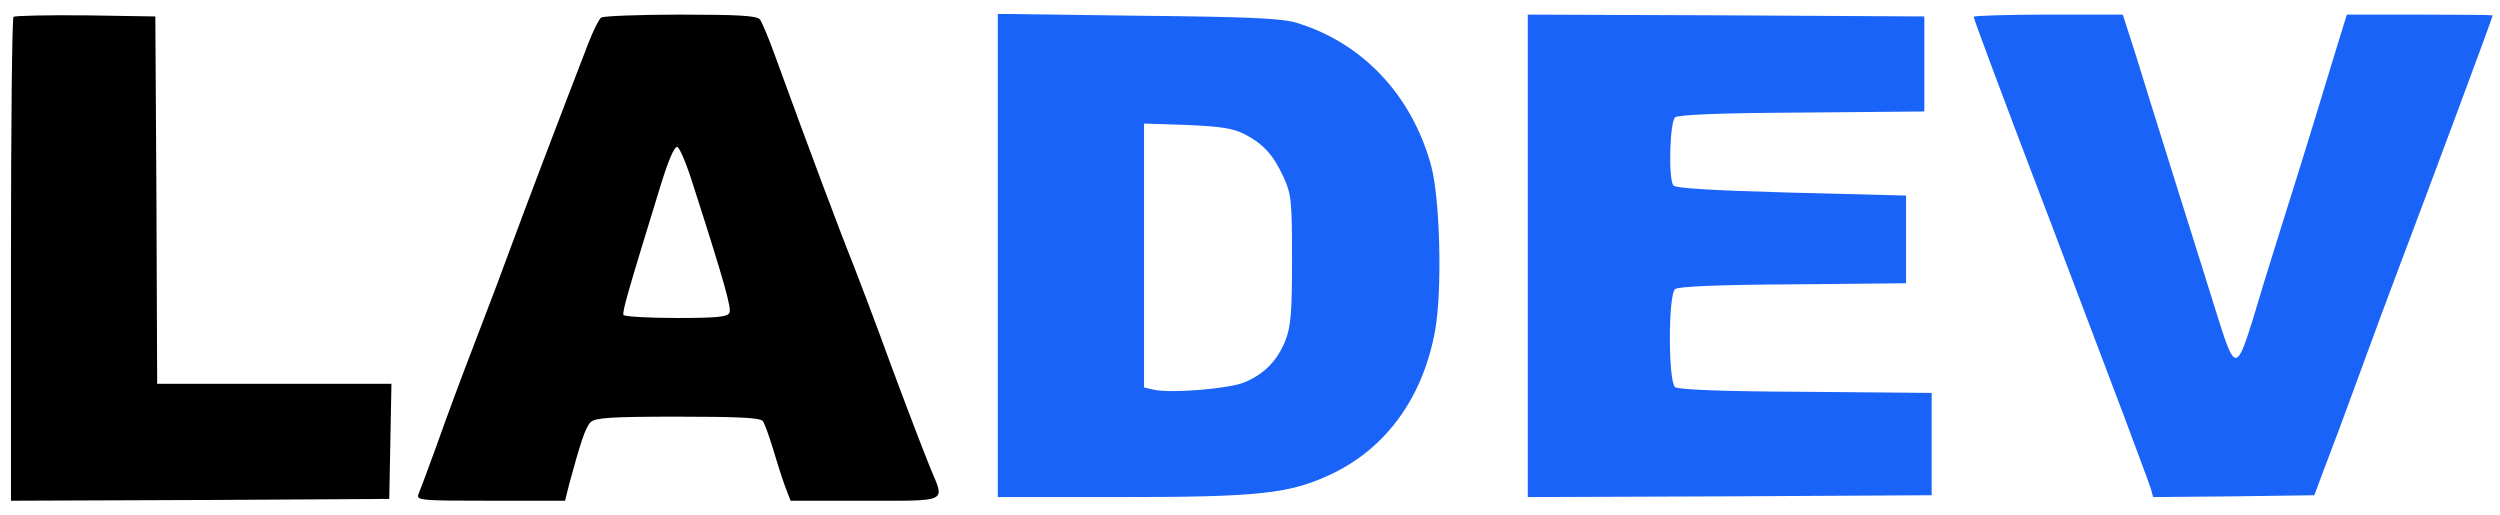 <?xml version="1.0" standalone="no"?>
<!DOCTYPE svg PUBLIC "-//W3C//DTD SVG 20010904//EN"
 "http://www.w3.org/TR/2001/REC-SVG-20010904/DTD/svg10.dtd">
<svg version="1.0" xmlns="http://www.w3.org/2000/svg"
 width="684pt" height="141pt" viewBox="0 0 684 141"
 preserveAspectRatio="xMidYMid meet">

<g transform="translate(0,141) scale(0.1,-0.1)"
fill="#000000" stroke="none">
<path d="M37 1364 c-4 -4 -7 -304 -7 -666 l0 -658 518 2 517 3 3 157 3 158
-321 0 -320 0 -2 503 -3 502 -191 3 c-104 1 -193 -1 -197 -4z"/>
<path d="M1645 1362 c-6 -4 -21 -34 -34 -67 -82 -212 -178 -465 -211 -555 -21
-58 -66 -177 -100 -265 -34 -88 -81 -214 -104 -280 -24 -66 -47 -128 -51 -137
-7 -17 6 -18 197 -18 l204 0 12 48 c31 114 44 153 58 167 13 12 54 15 238 15
167 0 226 -3 233 -12 5 -7 17 -40 27 -73 10 -33 24 -79 33 -103 l16 -42 203 0
c232 0 219 -6 180 88 -13 31 -61 156 -106 277 -44 121 -92 247 -105 280 -36
89 -121 316 -215 574 -17 47 -35 90 -41 98 -9 10 -58 13 -218 13 -113 0 -211
-4 -216 -8z m253 -463 c84 -261 103 -331 98 -344 -4 -12 -32 -15 -145 -15 -77
0 -142 4 -145 8 -4 8 8 51 100 350 22 72 39 112 47 110 7 -2 27 -51 45 -109z"/>
<path style="fill: #1963f8" d="M2730 711 l0 -661 334 0 c382 0 466 9 581 64 150 72 250 212 282 395
19 108 13 357 -11 446 -52 194 -189 339 -370 393 -41 12 -128 16 -433 19
l-383 5 0 -661z m675 332 c52 -27 79 -57 107 -118 21 -46 23 -64 23 -225 0
-143 -3 -183 -18 -221 -21 -54 -57 -92 -112 -115 -43 -18 -205 -31 -249 -20
l-26 6 0 361 0 361 118 -4 c93 -4 125 -9 157 -25z"/>
<path style="fill: #1963f8" d="M4180 710 l0 -660 553 2 552 3 0 140 0 140 -344 3 c-234 1 -349 6
-358 13 -19 16 -19 252 0 268 9 7 115 12 323 13 l309 3 0 120 0 120 -315 8
c-219 6 -317 12 -322 20 -14 22 -9 174 5 186 9 7 122 12 348 13 l334 3 0 130
0 130 -542 3 -543 2 0 -660z"/>
<path style="fill: #1963f8" d="M5400 1364 c0 -6 87 -238 175 -469 42 -109 102 -270 235 -620 37 -99
71 -190 75 -203 l6 -22 221 2 220 3 28 75 c16 41 59 156 95 255 36 99 88 239
115 310 69 182 250 667 250 673 0 1 -90 2 -200 2 l-199 0 -30 -97 c-91 -300
-114 -371 -157 -508 -26 -82 -57 -184 -69 -225 -44 -143 -51 -144 -93 -11 -17
54 -67 215 -112 357 -45 143 -97 310 -116 372 l-36 112 -204 0 c-112 0 -204
-3 -204 -6z"/>
</g>
</svg>
